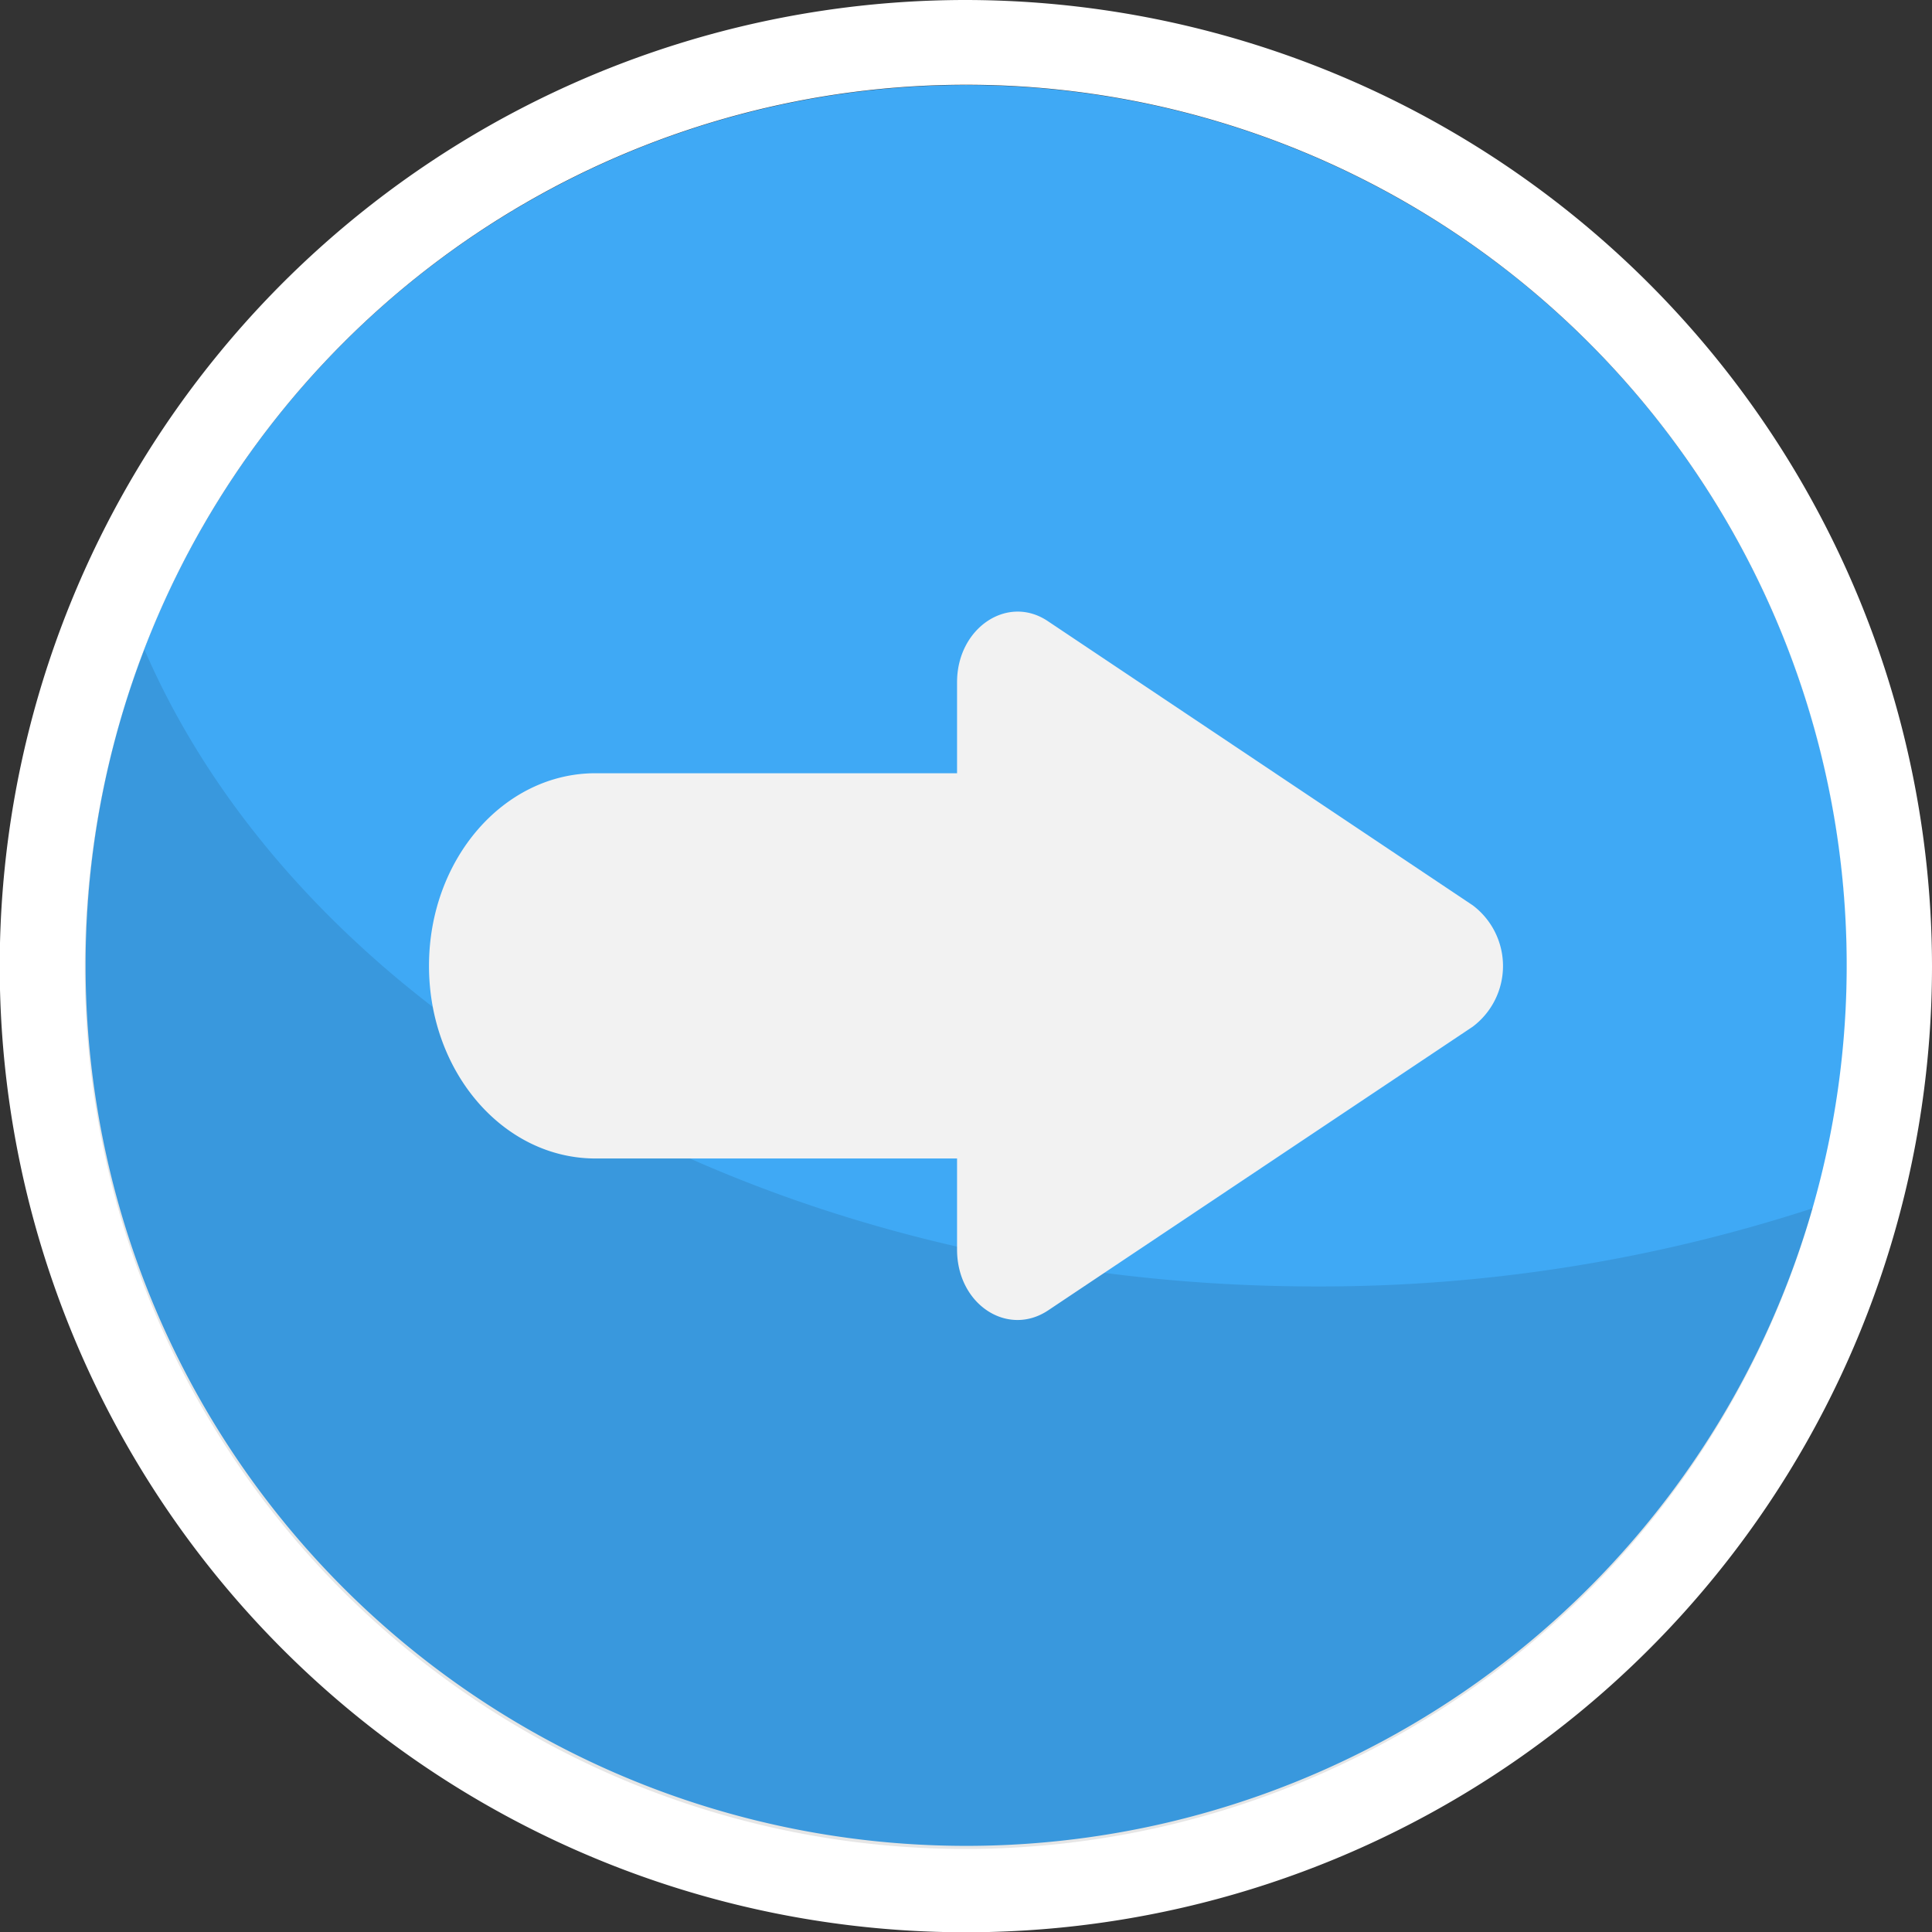<svg xmlns="http://www.w3.org/2000/svg" viewBox="0 0 70.21 70.21"><rect x="0" y="0" width="70.21" height="70.21" fill="#333333" stroke="none"/><defs><style>.cls-1{fill:#3fa9f5;}.cls-2{fill:#fff;}.cls-3{opacity:0.1;}.cls-4{fill:#f2f2f2;}</style></defs><g id="Layer_2" data-name="Layer 2"><g id="icon"><g id="next_button"><circle class="cls-1" cx="35.11" cy="35.11" r="32.02"/><path class="cls-2" d="M35.11,3.08a32,32,0,1,1-32,32,32,32,0,0,1,32-32m0-3.08a35.11,35.11,0,1,0,35.1,35.11A35.15,35.15,0,0,0,35.11,0Z"/><path class="cls-3" d="M47.83,46.75C27.91,46.75,11.05,37,5.25,23.61a32,32,0,1,0,60.62,20.3A57.7,57.7,0,0,1,47.83,46.75Z"/><path class="cls-4" d="M53.52,32.9,38.09,22.58c-1.47-1-3.31.24-3.31,2.21V28.1H21.64c-3.34,0-6.05,3.13-6.05,7h0c0,3.87,2.71,7,6.05,7H34.78v3.31c0,2,1.84,3.19,3.31,2.21L53.52,37.31A2.76,2.76,0,0,0,53.52,32.9Z"/></g></g></g></svg>